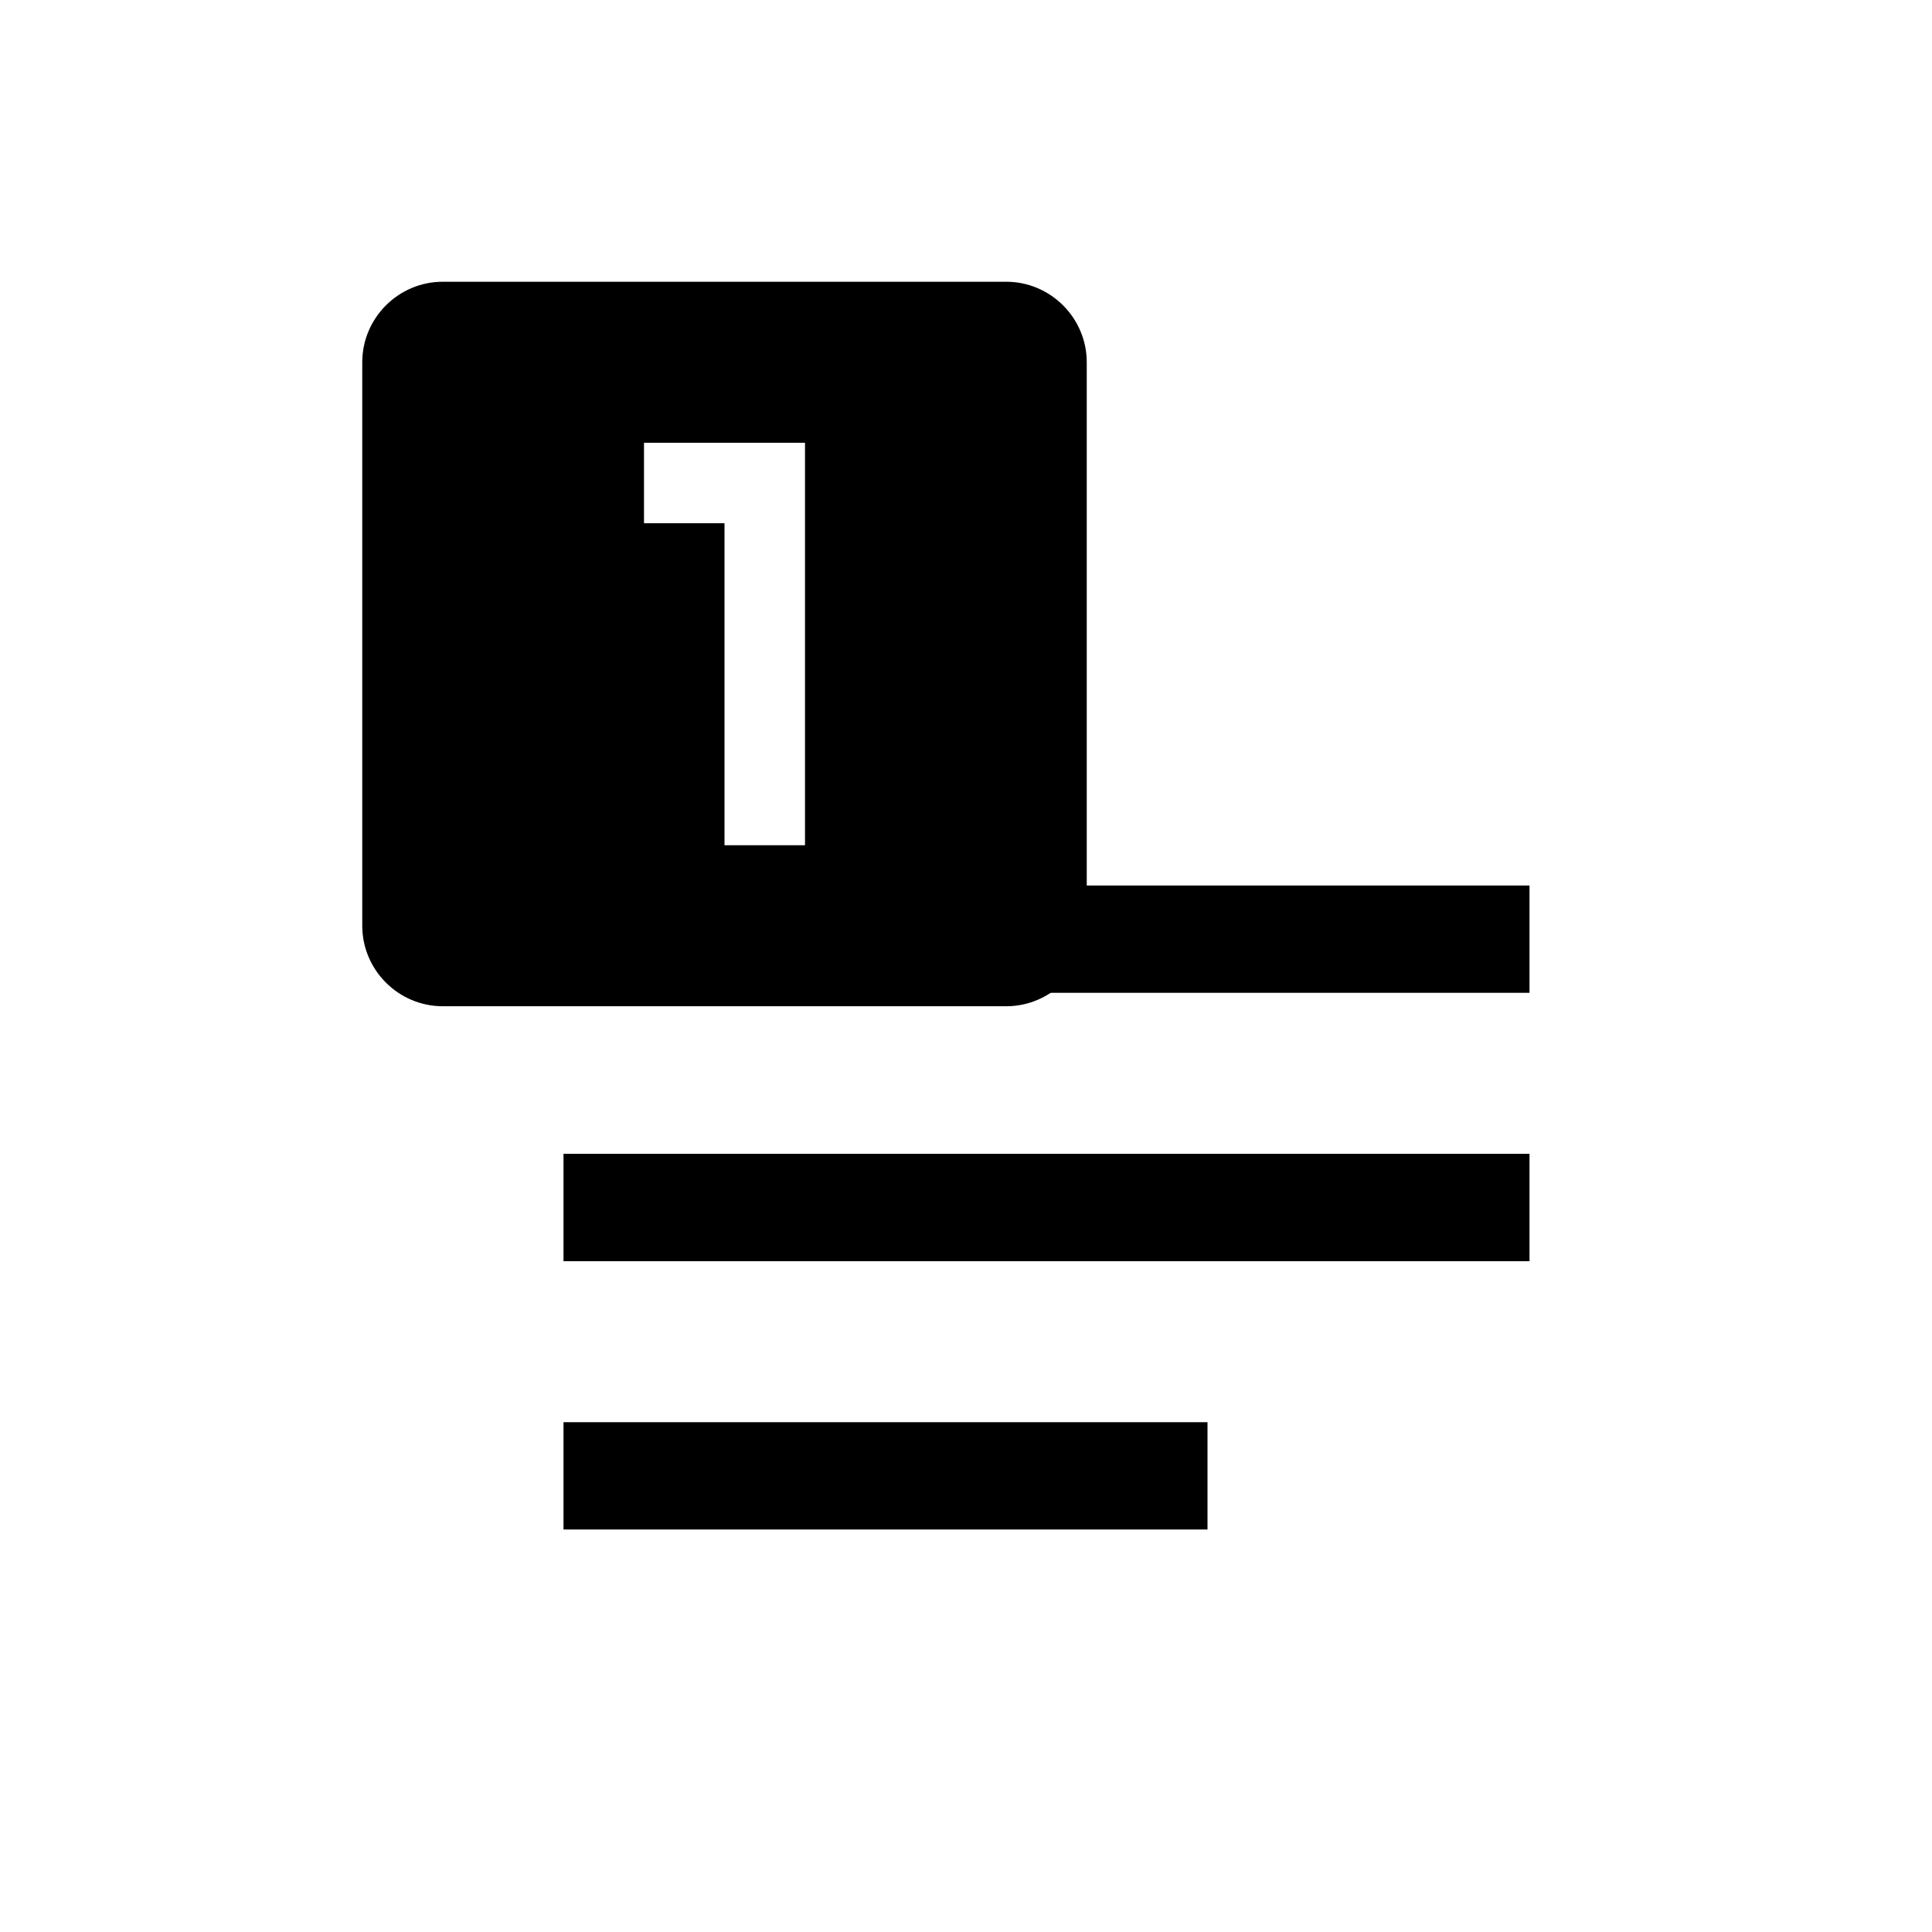 <svg width="24" height="24" viewBox="0 0 24 24" fill="none" xmlns="http://www.w3.org/2000/svg">
<path d="M7 19H15V17.667H7V19ZM7 11V12.333H19V11H7ZM7 15.667H19V14.333H7V15.667Z" fill="black"/>
<path d="M12.5 3.5H5.5C4.95 3.5 4.5 3.95 4.5 4.5V11.5C4.5 12.05 4.95 12.5 5.5 12.5H12.5C13.05 12.5 13.5 12.05 13.5 11.5V4.5C13.5 3.95 13.05 3.5 12.5 3.5ZM10 10.5H9V6.5H8V5.5H10V10.5Z" fill="black"/>
</svg>

